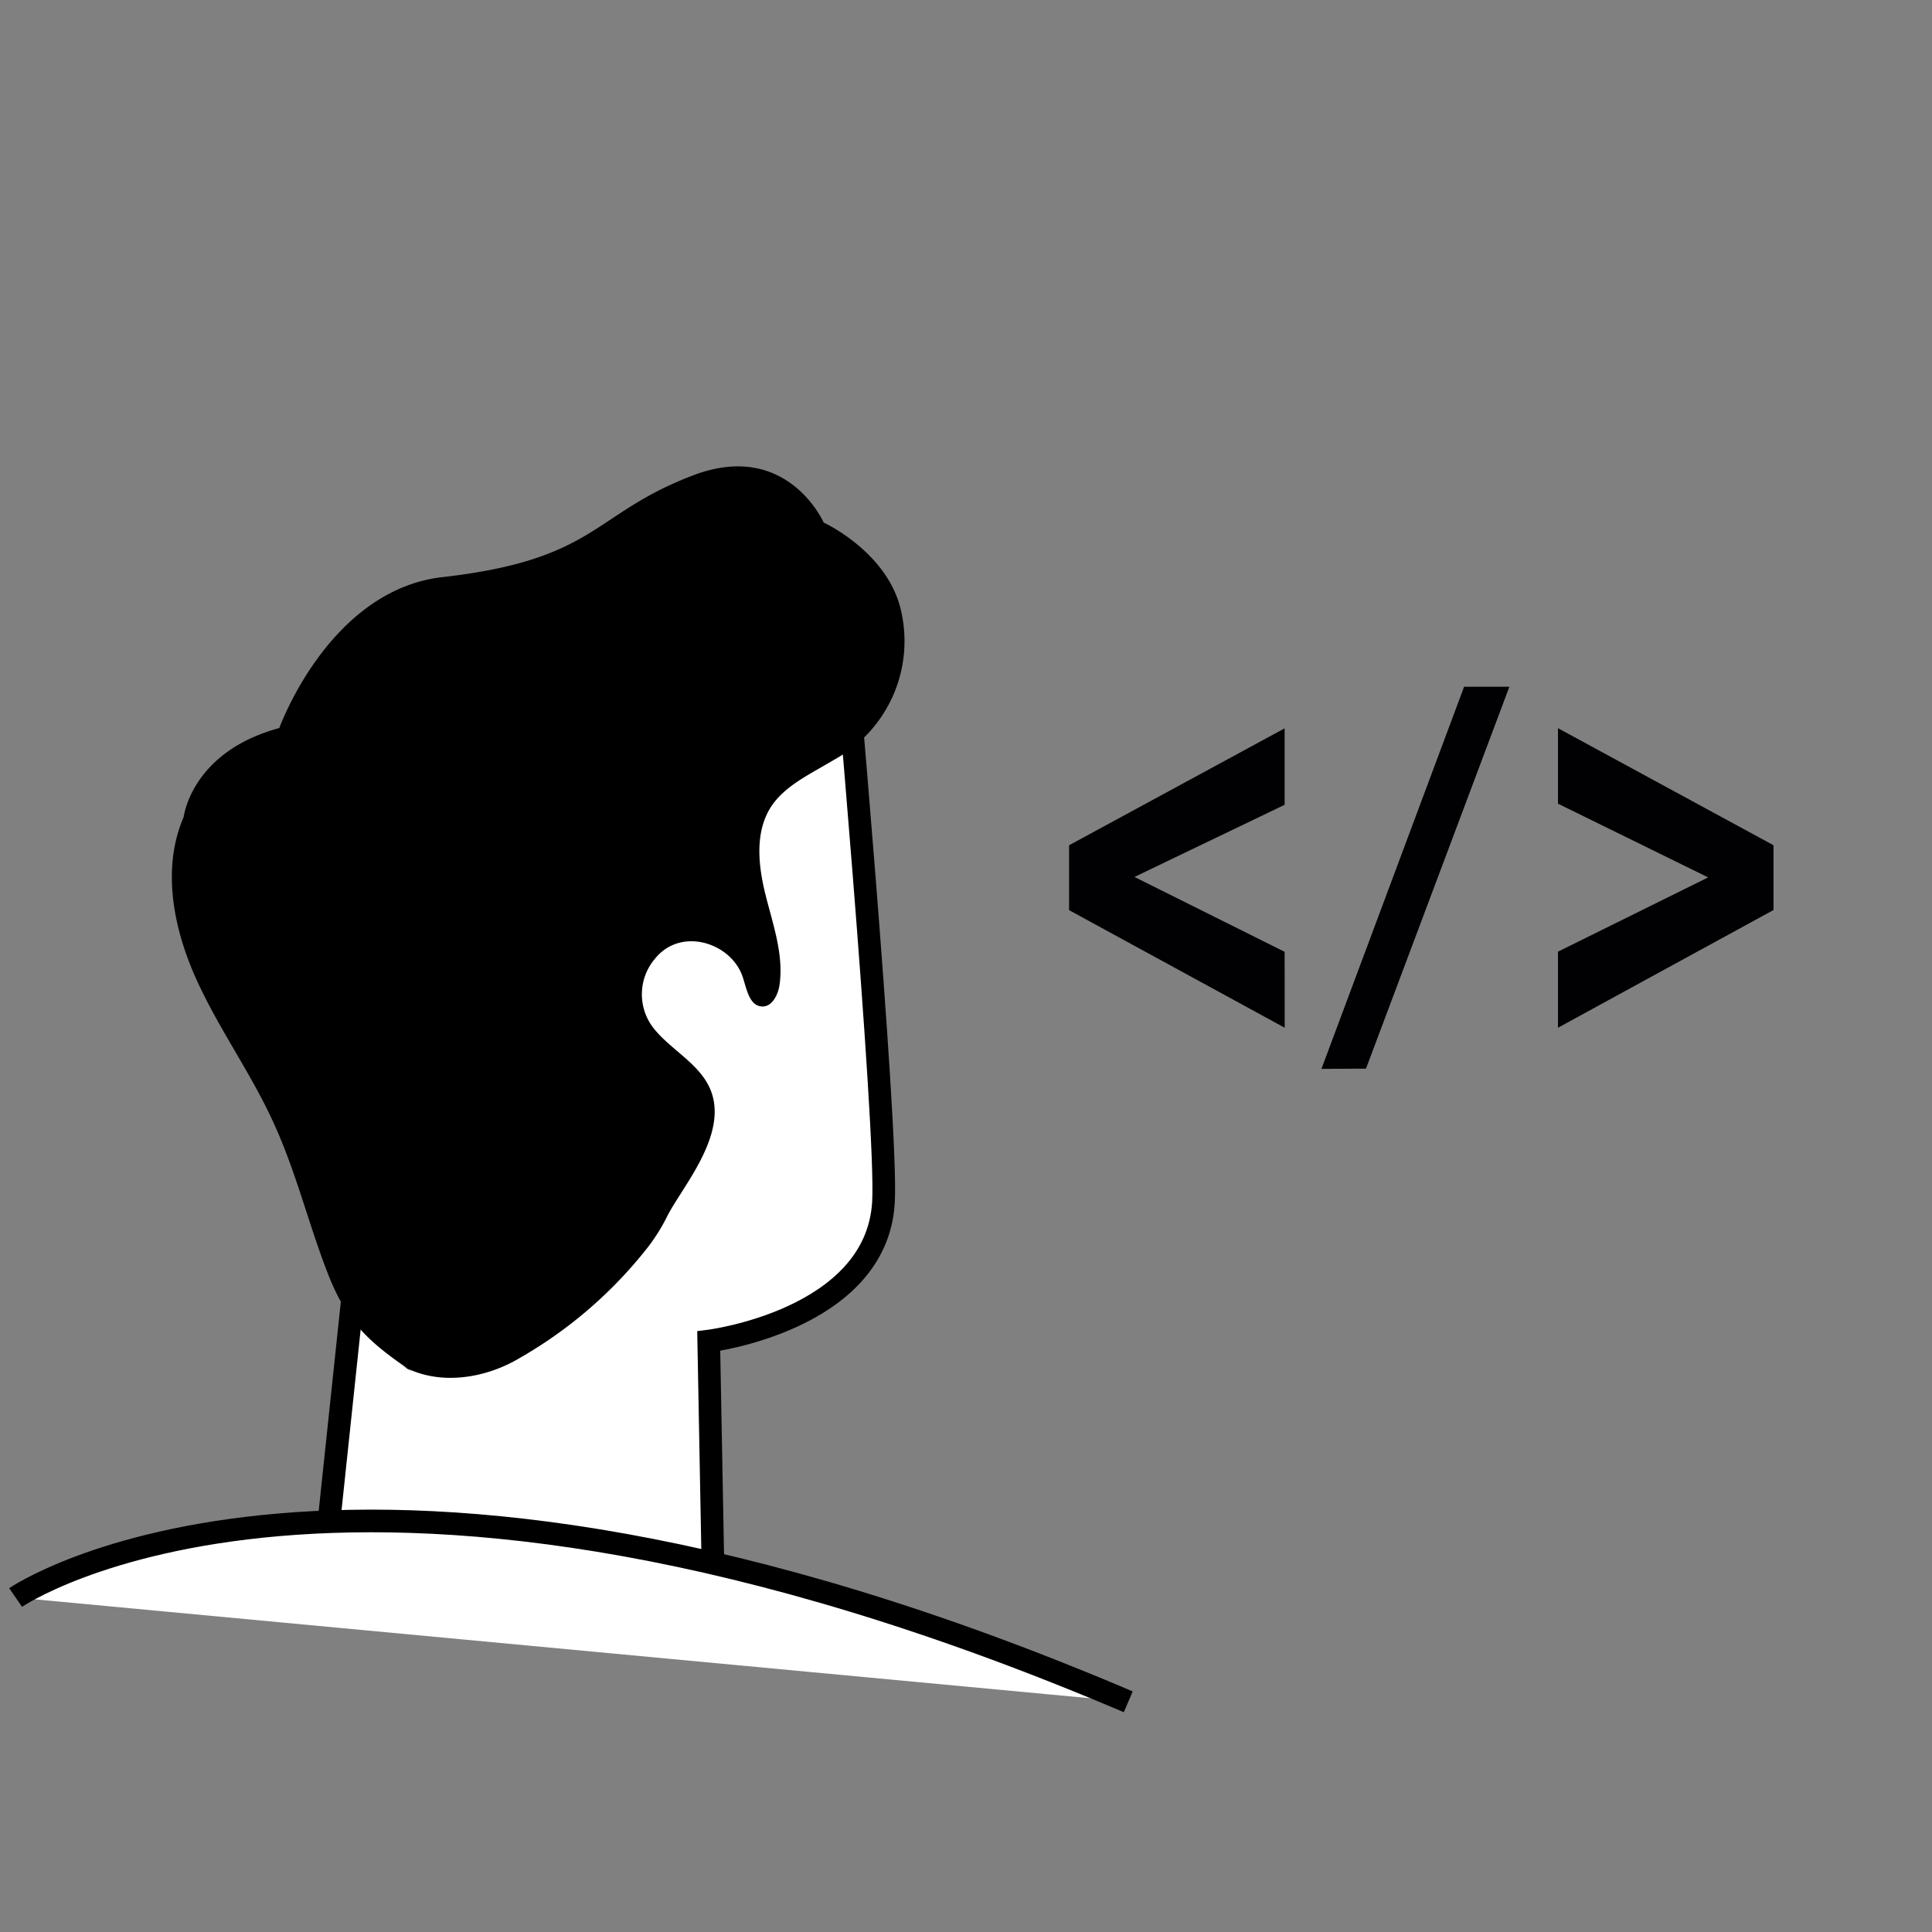 <svg id="Layer_1" data-name="Layer 1" xmlns="http://www.w3.org/2000/svg" viewBox="0 0 256 256"><rect x="0" y="0" width="256" height="256" fill="#808080" stroke="none"/><defs><style>.cls-1{fill:#fff;stroke:#000;stroke-miterlimit:10;stroke-width:3px;}.cls-2{fill:#010002;}</style></defs><title>why us</title><path class="cls-1" d="M39,104.06l8,65.31-3.54,33.46,51,4.25-.55-29.38s22.18-2.75,23.15-18.32c.62-9.94-5.62-79.69-5.62-79.69Z"/><path d="M54.7,181.81c-5.79-3.93-8.72-6.54-11.26-13.06S39.25,155.37,36.35,149c-3-6.69-7.41-12.71-10.41-19.41s-4.52-14.6-1.6-21.34c0,0,1-8.63,12.67-11.78,0,0,6.57-18.3,21.64-20C79.14,74.13,78.43,68.1,91.8,63c12.5-4.78,17.34,6.24,17.34,6.24s8.23,3.77,10.16,11.3l.05.2A17.91,17.91,0,0,1,111,100.4l-2.5,1.45c-2.35,1.35-4.81,2.76-6.3,5-2.21,3.38-1.74,7.81-.76,11.73s2.41,7.88,1.86,11.87c-.19,1.36-1,3-2.35,2.91-1.64-.08-2-2.26-2.51-3.82-1.43-4.56-8.15-6.82-11.63-2.53a7.27,7.27,0,0,0-.3,9.11c2.25,2.94,6.2,4.78,7.63,8.27,2.41,5.87-3.63,12.73-5.66,16.63A25.33,25.33,0,0,1,86.05,165a58.36,58.36,0,0,1-17.13,14.91c-4.83,2.91-11.28,3.8-16.06.8"/><path class="cls-1" d="M2.07,211.68s43.87-30.3,147.43,13.82"/><path class="cls-2" d="M170.23,136.18,141.66,120.6V112l28.56-15.49v10.13l-19.9,9.56,19.9,9.92Z"/><path class="cls-2" d="M175.1,141.63,194,91h6l-19,50.6Z"/><path class="cls-2" d="M206.44,136.18V126.1l19.9-9.84-19.9-9.77v-10L235,112v8.58Z"/></svg>